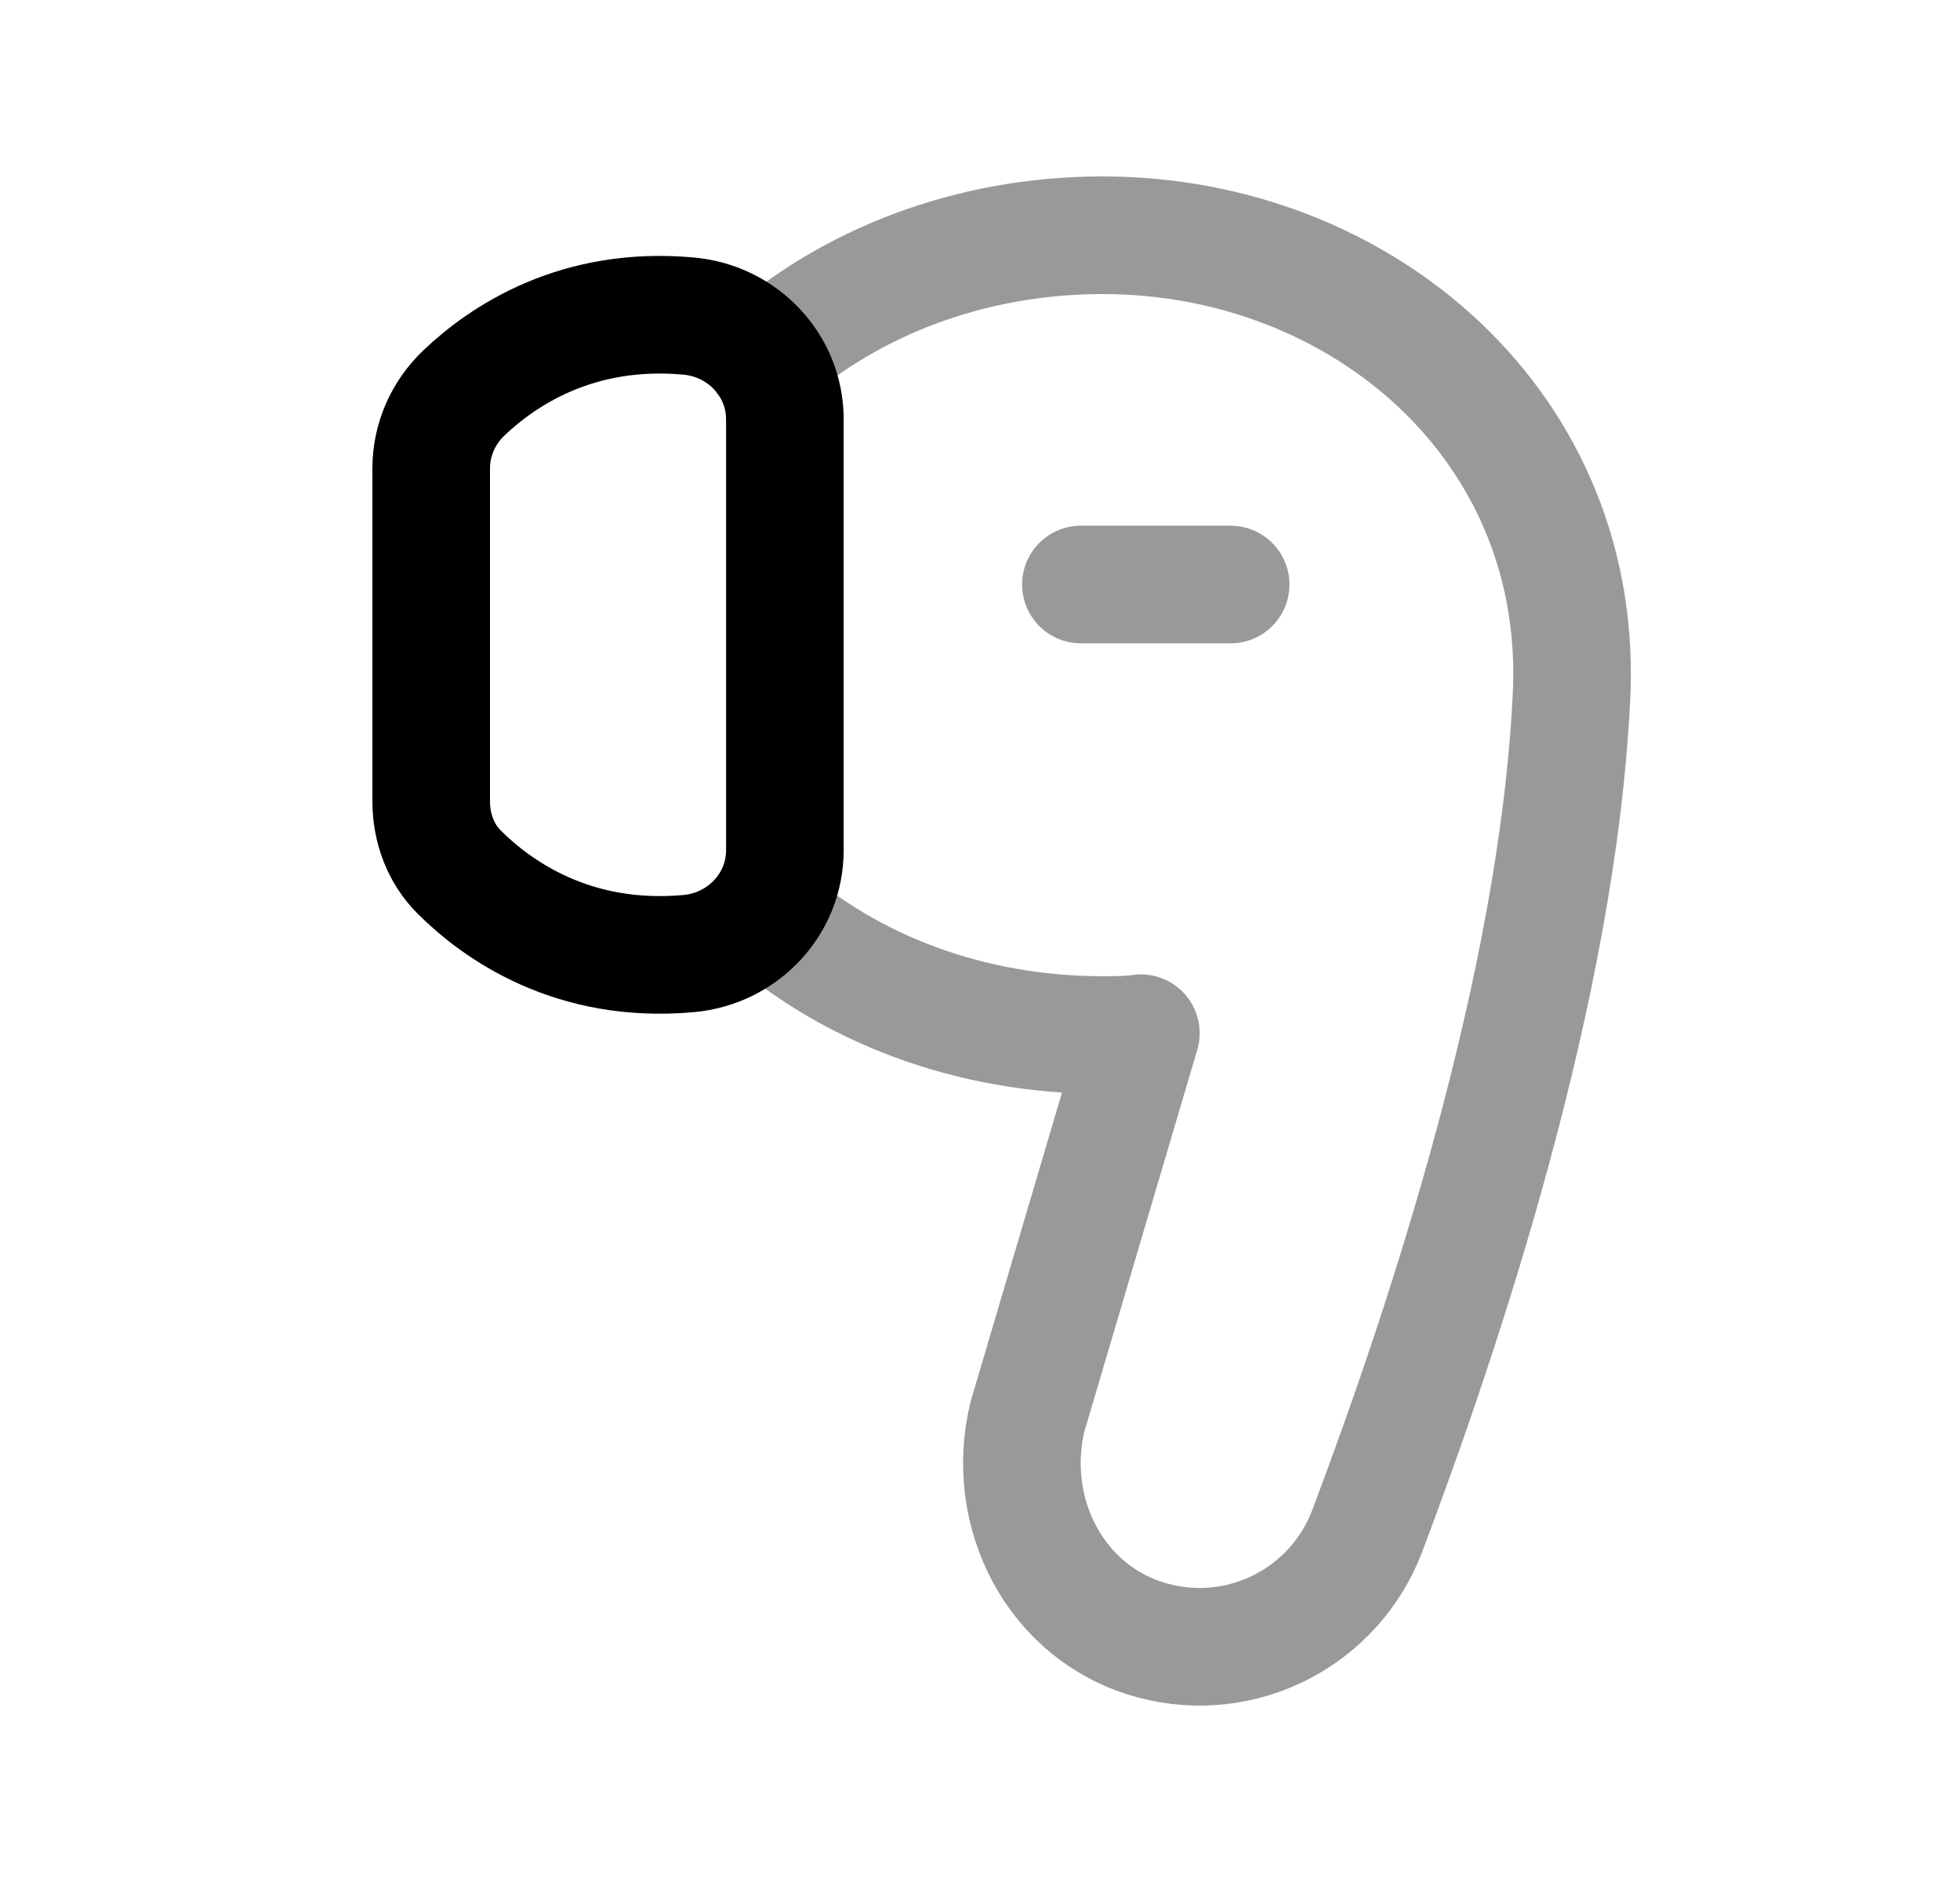 <svg width="25" height="24" viewBox="0 0 25 24" fill="none" xmlns="http://www.w3.org/2000/svg">
<path d="M5.918 5.01C6.416 4.536 7.364 3.9 8.787 4.031C9.473 4.094 10.011 4.657 10.011 5.347V10.844C10.011 11.533 9.473 12.097 8.787 12.16C7.304 12.296 6.336 11.599 5.857 11.121C5.62 10.885 5.5 10.556 5.5 10.221V5.974C5.5 5.607 5.652 5.263 5.918 5.01Z" stroke="black" stroke-width="1.5" stroke-linecap="round" stroke-linejoin="round"/>
<path opacity="0.4" d="M13.787 7.454H15.697" stroke="black" stroke-width="1.5" stroke-linecap="round" stroke-linejoin="round"/>
<path opacity="0.4" d="M9.749 11.641C10.842 12.606 12.366 13.199 14.064 13.199C14.226 13.199 14.389 13.199 14.552 13.176L13.106 18.063C12.807 19.291 13.463 20.586 14.704 20.921C15.843 21.228 17.024 20.622 17.441 19.518C18.439 16.876 19.858 12.579 20.042 8.931C20.243 5.458 17.378 3 14.064 3C12.366 3 10.842 3.605 9.749 4.57" stroke="black" stroke-width="1.5" stroke-linecap="round" stroke-linejoin="round"/>
</svg>